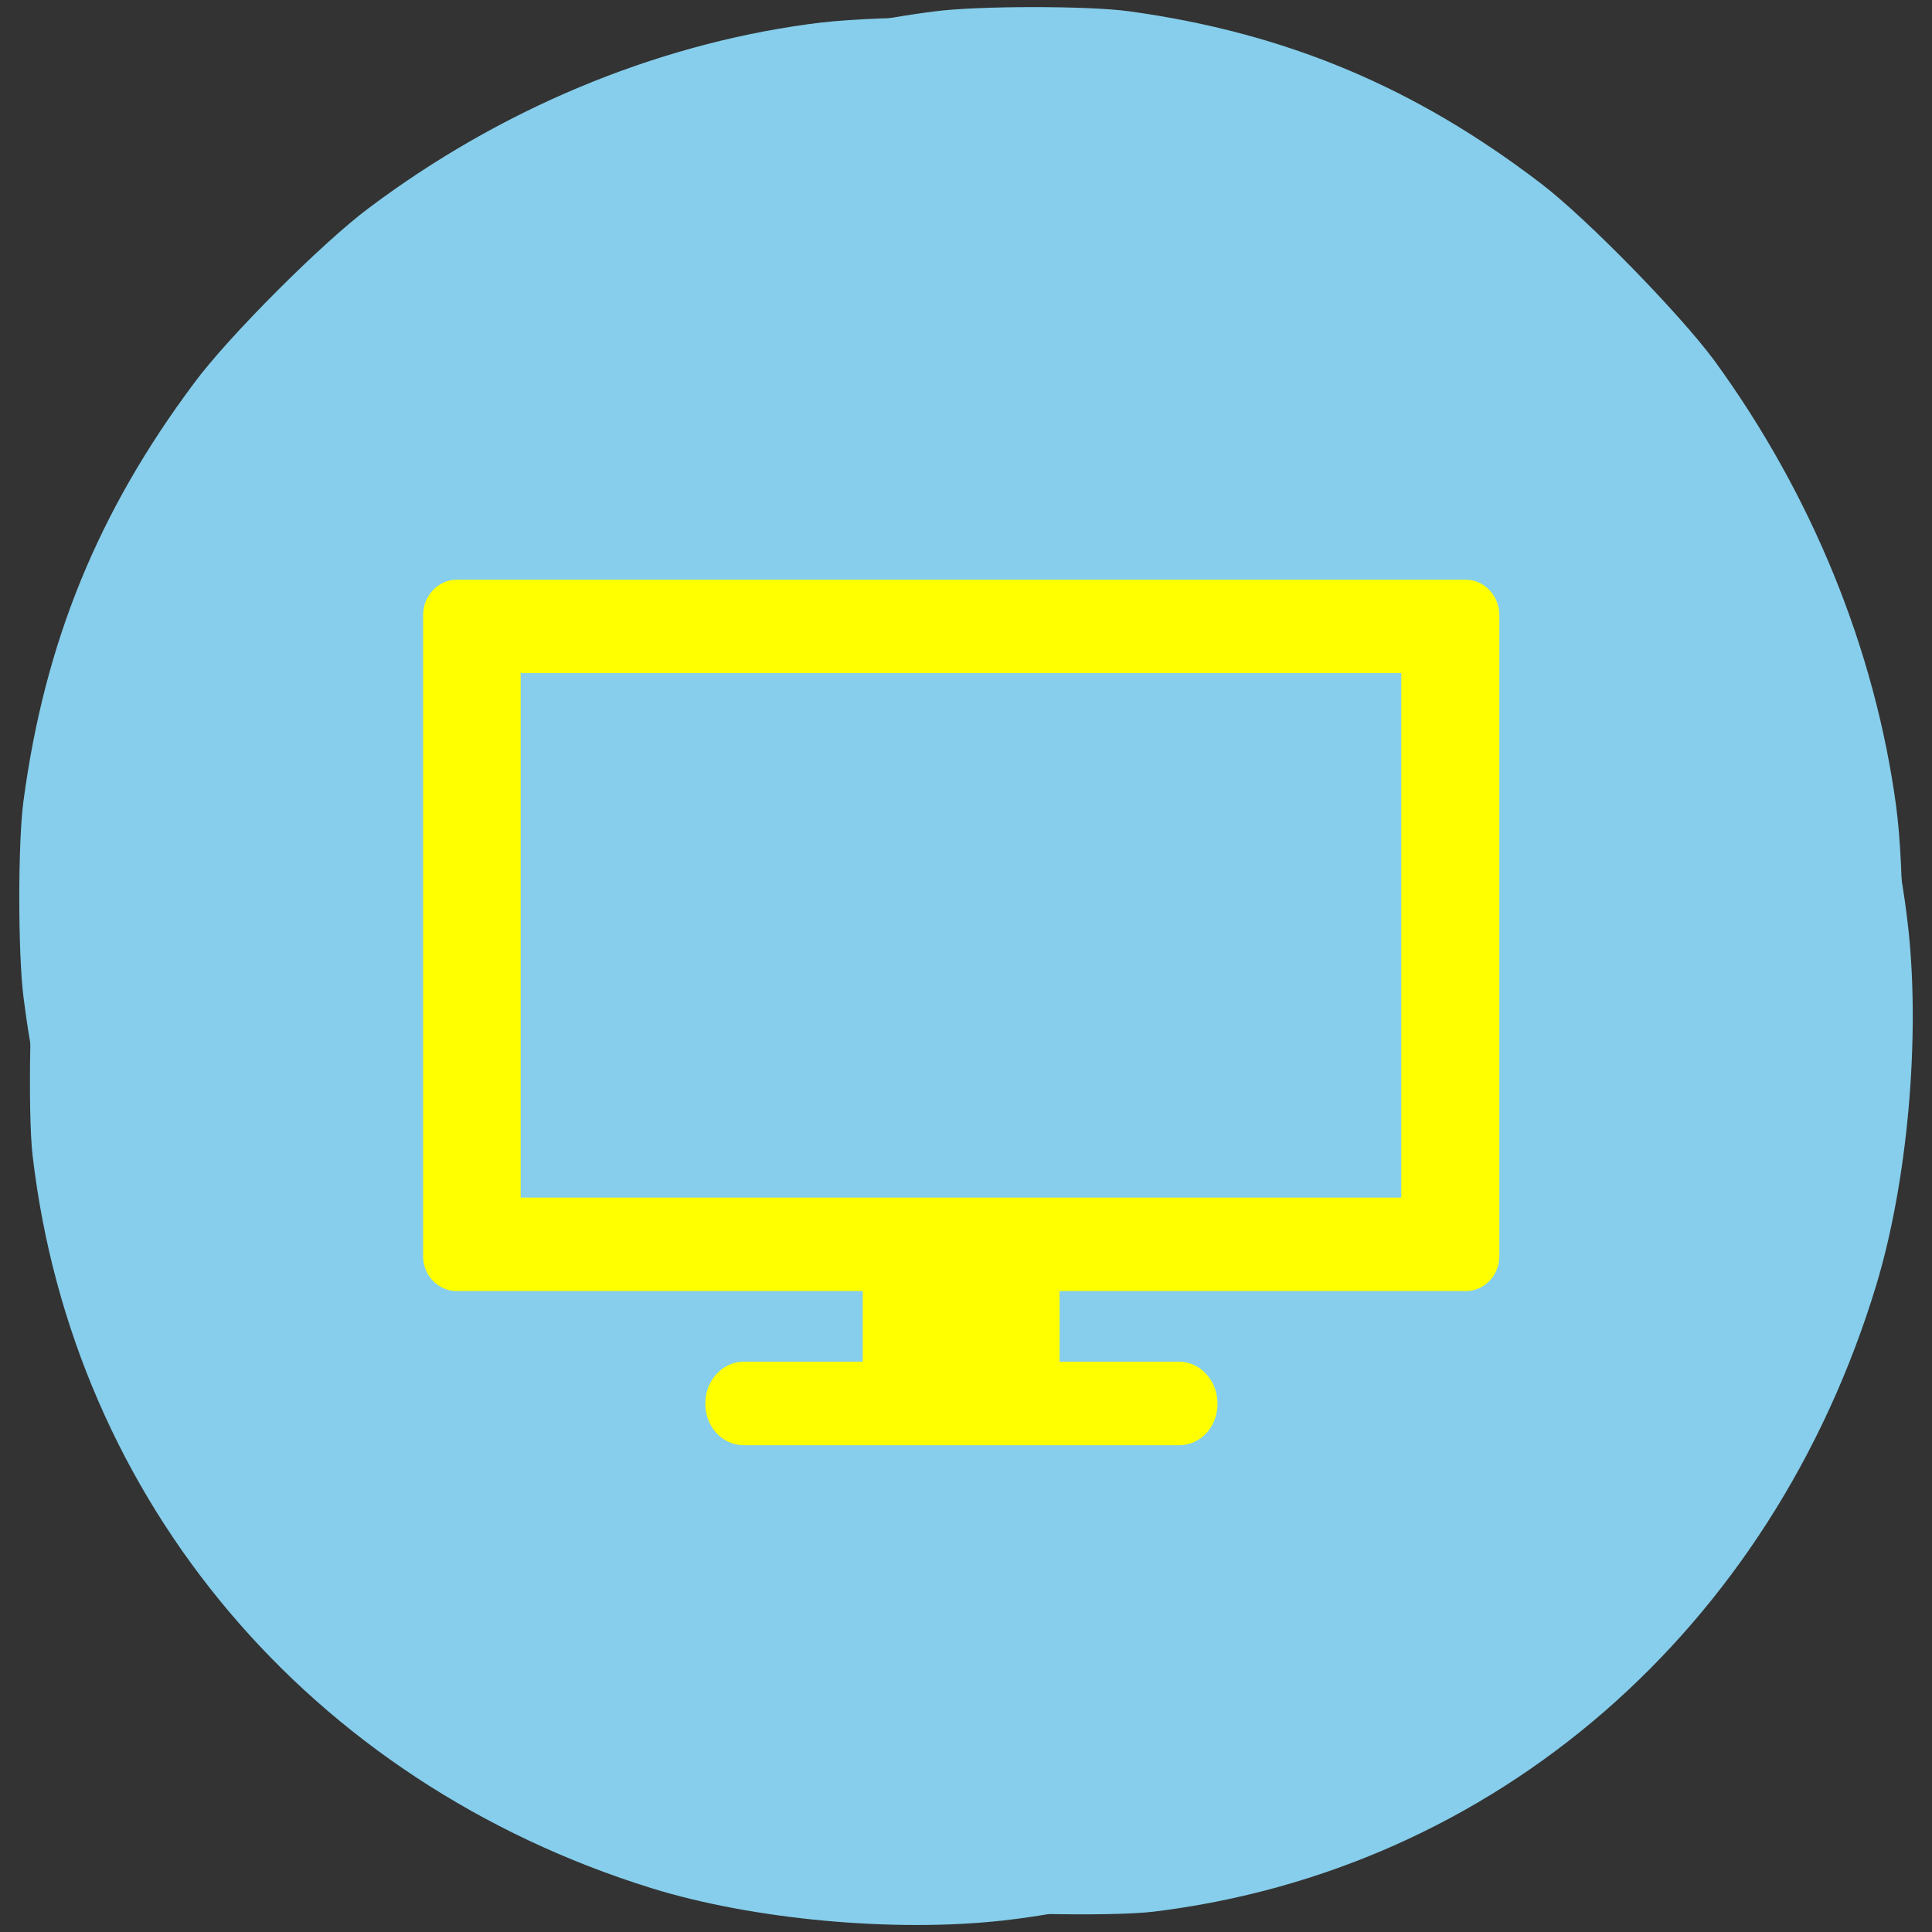 <svg xmlns="http://www.w3.org/2000/svg" viewBox="0 0 16 16"><rect x="0" y="0" width="16" height="16" fill="#333333" stroke="none"/><g style="fill:#86ceeb"><path d="m 9.551 15.832 c 2.828 -0.344 5.121 -2.332 5.988 -5.191 c 0.258 -0.855 0.363 -2.035 0.266 -2.941 c -0.141 -1.301 -0.648 -2.637 -1.422 -3.762 c -0.492 -0.711 -1.363 -1.637 -2.027 -2.148 c -1.133 -0.871 -2.316 -1.383 -3.688 -1.59 c -0.477 -0.07 -1.453 -0.074 -1.973 0 c -1.285 0.176 -2.555 0.707 -3.641 1.523 c -0.383 0.285 -1.168 1.07 -1.449 1.453 c -0.793 1.062 -1.234 2.141 -1.41 3.453 c -0.047 0.336 -0.047 1.27 0 1.633 c 0.121 0.961 0.387 1.801 0.867 2.734 c 0.574 1.121 1.391 2.152 2.27 2.859 c 1.227 0.988 2.801 1.691 4.344 1.934 c 0.387 0.062 1.512 0.086 1.875 0.043 m -0.445 -5.691 c -0.18 -0.094 0.812 -0.566 0.98 -0.68 c 0.094 -0.062 0.887 -0.359 -0.844 0.305 l -0.52 0.289 l 0.164 -0.164 l 0.207 0.449 l 0.086 -0.422 l 0.293 0.117 l -0.223 -1.633 c -0.012 -0.09 -0.387 2.098 -0.387 -0.238 c 0 -1.332 0.543 0.391 0.551 0.363 c 0.059 -0.148 0.258 0.109 -0.129 -0.594 l 0.047 0.082 l 1.238 -0.812 l 0.09 -0.113 l -2.09 1.082 c -1.496 0.777 1.262 0.695 1.234 0.746 c -0.016 0.043 -0.027 0.586 -0.066 0.605 c -0.055 0.023 -0.324 -1.598 -0.648 -0.539 l -0.328 1.066 v 0.496 h 0.512 c 0.574 0 0.637 0.02 0.699 0.203 c 0.043 0.137 0.012 0.246 -0.102 0.344 l -0.418 -2.141 l -1.441 2.215 c -0.809 1.25 1.168 -0.992 1.094 -1.027"/><path d="M 0.27 9.57 C 0.605 12.438 2.57 14.758 5.395 15.637 C 6.238 15.898 7.402 16.004 8.297 15.906 C 9.582 15.762 10.902 15.25 12.012 14.465 C 12.715 13.969 13.625 13.086 14.129 12.41 C 14.992 11.266 15.496 10.066 15.699 8.676 C 15.773 8.191 15.773 7.203 15.703 6.676 C 15.527 5.375 15.004 4.094 14.199 2.988 C 13.914 2.602 13.141 1.809 12.762 1.52 C 11.715 0.719 10.648 0.273 9.355 0.094 C 9.023 0.047 8.102 0.047 7.742 0.094 C 6.793 0.215 5.965 0.484 5.039 0.973 C 3.938 1.551 2.918 2.383 2.219 3.27 C 1.242 4.516 0.551 6.109 0.312 7.672 C 0.25 8.062 0.227 9.203 0.27 9.57 Z M 5.887 9.121 C 5.98 8.938 6.445 9.941 6.559 10.113 C 6.621 10.207 6.914 11.012 6.254 9.258 L 5.973 8.734 L 6.137 8.898 L 5.691 9.105 L 6.105 9.195 L 5.992 9.492 L 7.605 9.266 C 7.691 9.254 5.531 8.875 7.836 8.875 C 9.152 8.875 7.453 9.422 7.48 9.434 C 7.625 9.488 7.371 9.695 8.066 9.305 L 7.984 9.348 L 8.785 10.602 L 8.898 10.695 L 7.832 8.578 C 7.062 7.062 7.145 9.855 7.094 9.828 C 7.051 9.809 6.516 9.801 6.496 9.758 C 6.473 9.707 8.074 9.43 7.031 9.102 L 5.977 8.77 L 5.484 8.77 L 5.484 9.289 C 5.484 9.871 5.469 9.934 5.285 9.996 C 5.152 10.043 5.039 10.012 4.949 9.898 L 7.059 9.473 L 4.871 8.012 C 3.641 7.191 5.852 9.195 5.887 9.121 Z M 5.887 9.121 "/></g><g style="fill:#ff0"><path d="m 7.145 10.336 v 0.941 h -0.984 c -0.18 0 -0.32 0.156 -0.32 0.348 c 0 0.191 0.141 0.344 0.32 0.344 h 3.602 c 0.18 0 0.32 -0.152 0.32 -0.344 c 0 -0.191 -0.141 -0.348 -0.32 -0.348 h -0.988 v -0.941"/><path d="m 3.781 4.801 c -0.152 0 -0.277 0.133 -0.277 0.293 v 5.309 c 0 0.16 0.125 0.289 0.277 0.289 h 8.359 c 0.152 0 0.277 -0.129 0.277 -0.289 v -5.309 c 0 -0.16 -0.125 -0.293 -0.277 -0.293 m -7.828 0.773 h 7.293 v 4.344 h -7.293"/></g></svg>